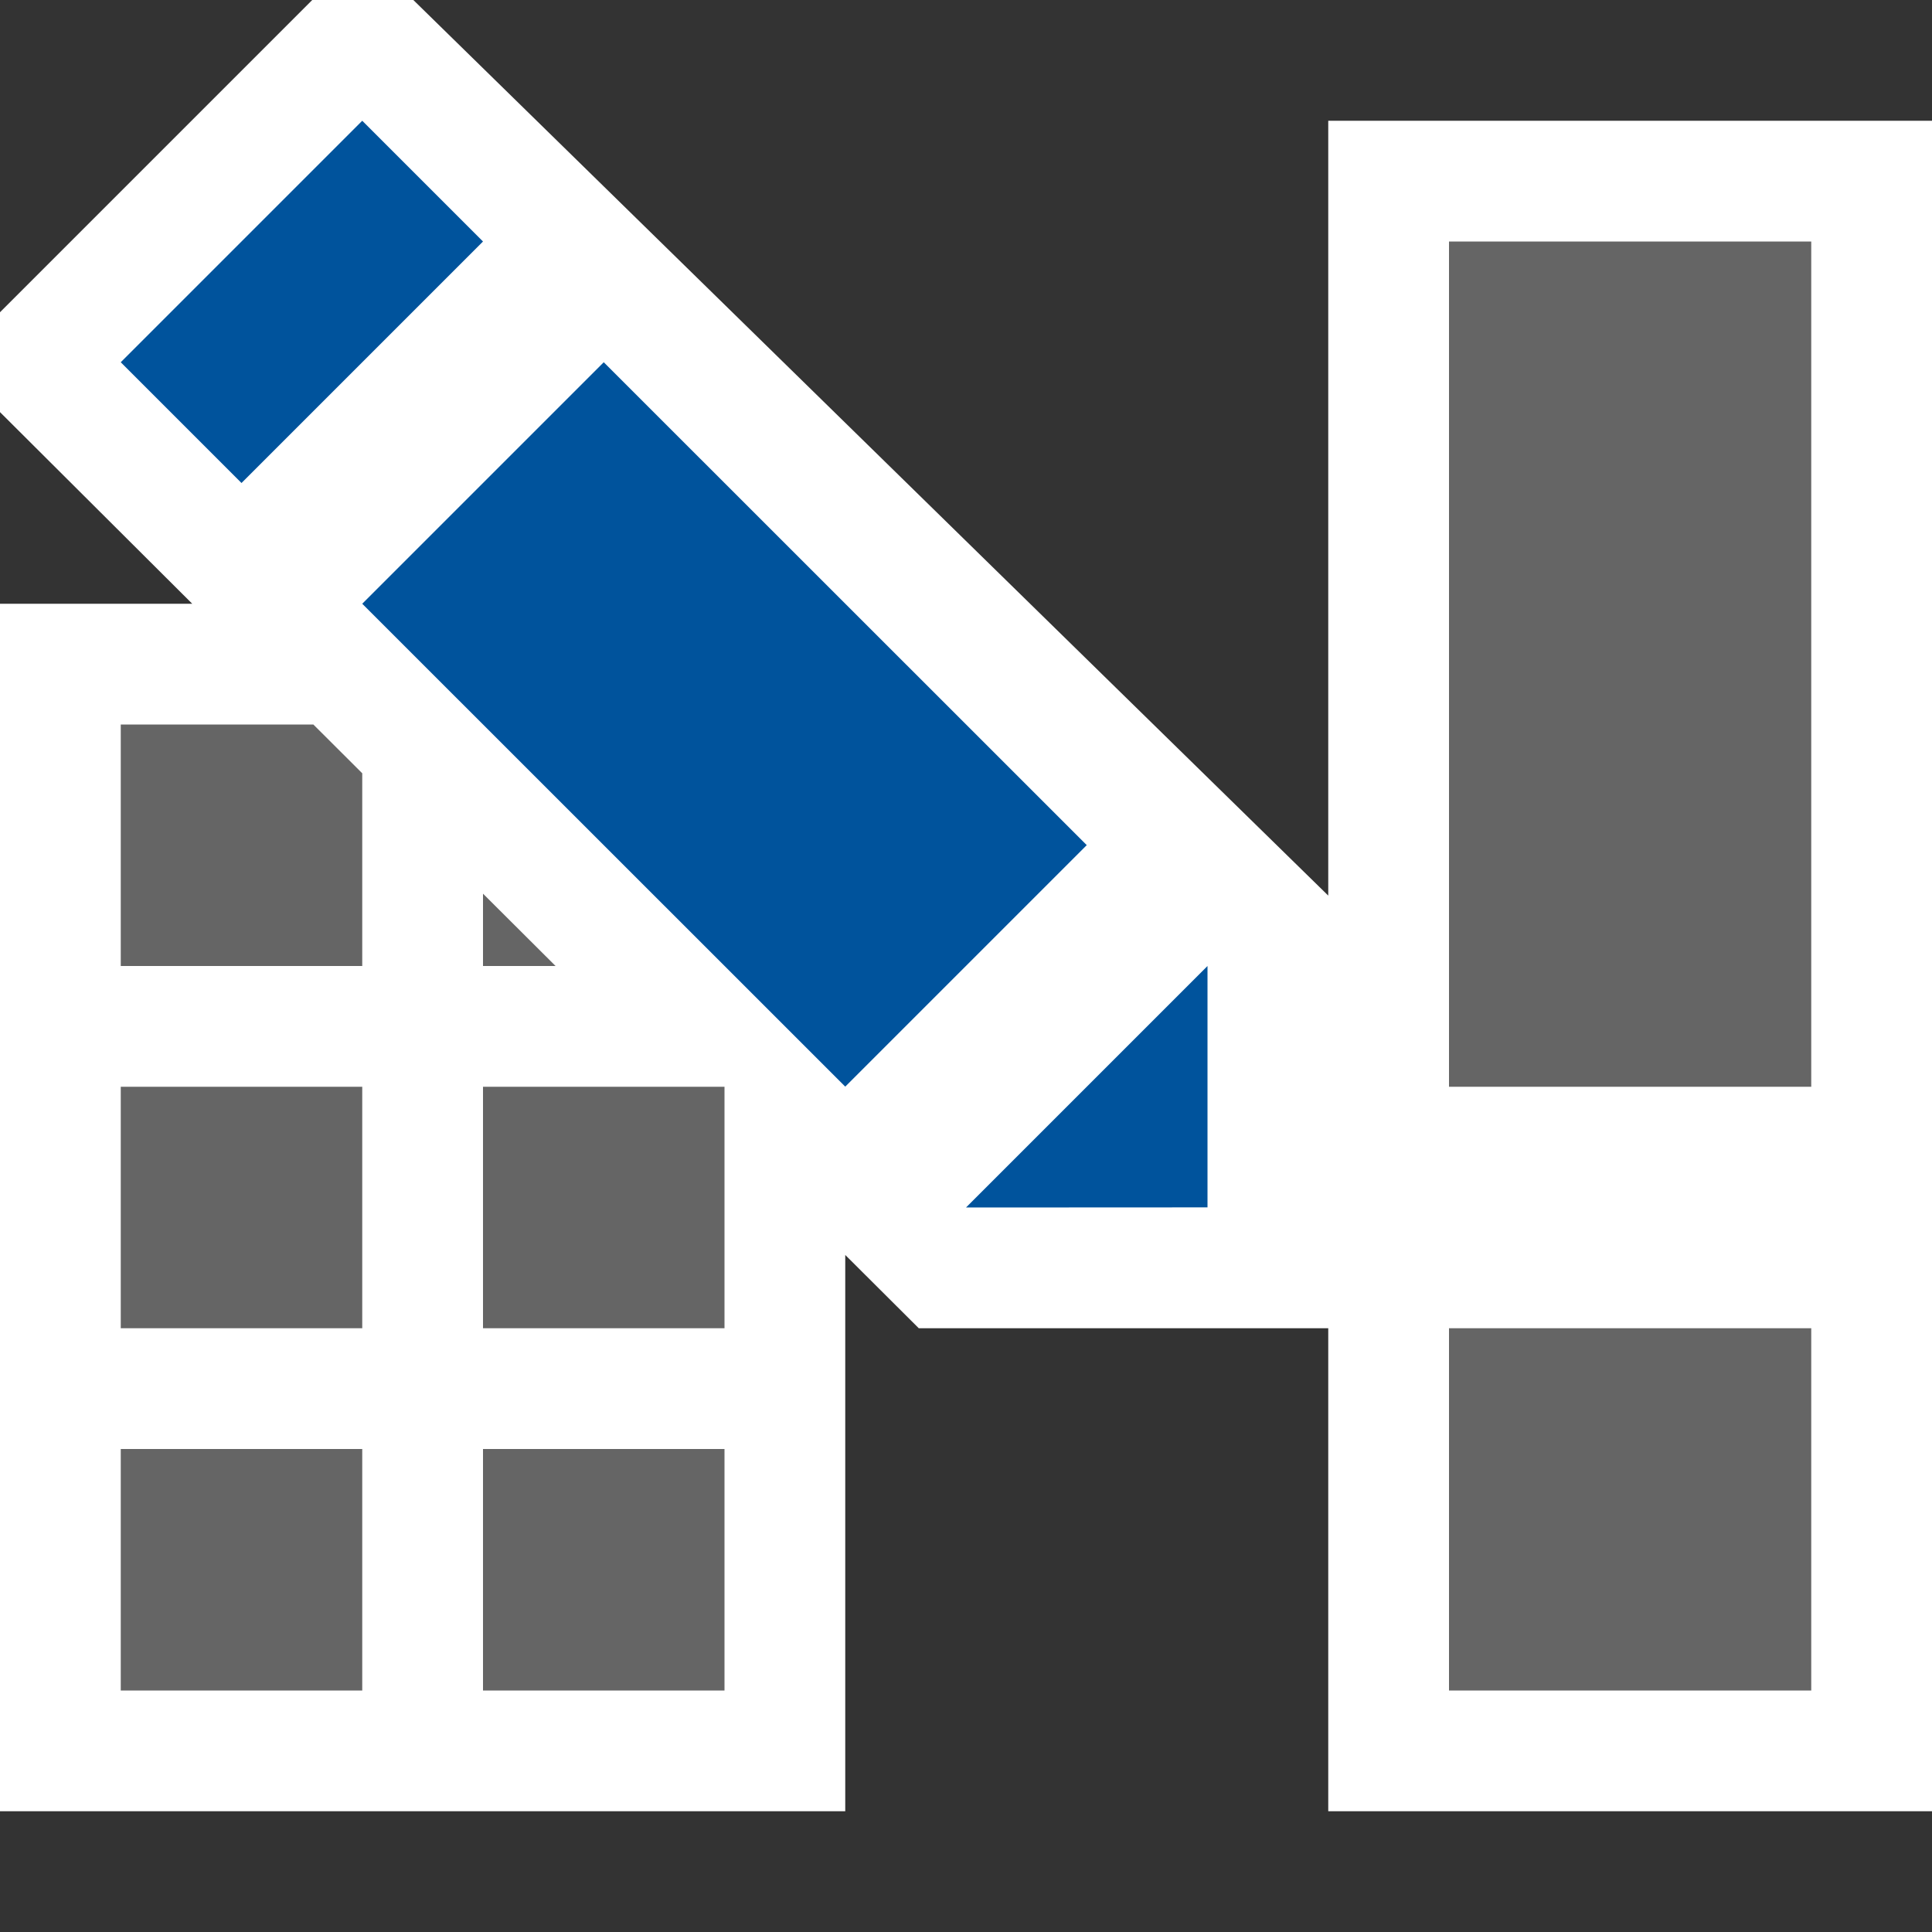 <svg xmlns="http://www.w3.org/2000/svg" width="16" height="16"><rect width="100%" height="100%" fill="#333333" stroke="none"/><style type="text/css">.icon-canvas-transparent{opacity:0;fill:#F6F6F6;} .icon-vs-action-blue{fill:#00539C;} .icon-white{fill:#FFFFFF;} .icon-vso-bg{fill:#656565;}</style><path class="icon-canvas-transparent" d="M16 16h-16v-16h16v16z" id="canvas"/><path class="icon-white" d="M16 1v14h-5v-4h-3.391l-.609-.607v4.607h-7v-10h1.592l-1.592-1.587v-.827l2.586-2.586h.837l7.577 7.417v-6.417h5z" id="outline"/><path class="icon-vso-bg" d="M15 9h-3v-7h3v7zm0 2h-3v3h3v-3zm-14 3h2v-2h-2v2zm3-5v2h2v-2h-2zm-3 0v2h2v-2h-2zm3 5h2v-2h-2v2zm0-6.599v.599h.601l-.601-.599zm-1.405-1.401h-1.595v2h2v-1.596l-.405-.404z" id="iconBg"/><path class="icon-vs-action-blue" d="M9 6.999l-2 2-4-3.999 2-2 4 3.999zm-6-5.999l-2 2 1 1 2-2-1-1zm5 9l2-.001v-1.999l-2 2z" id="colorAction"/></svg>